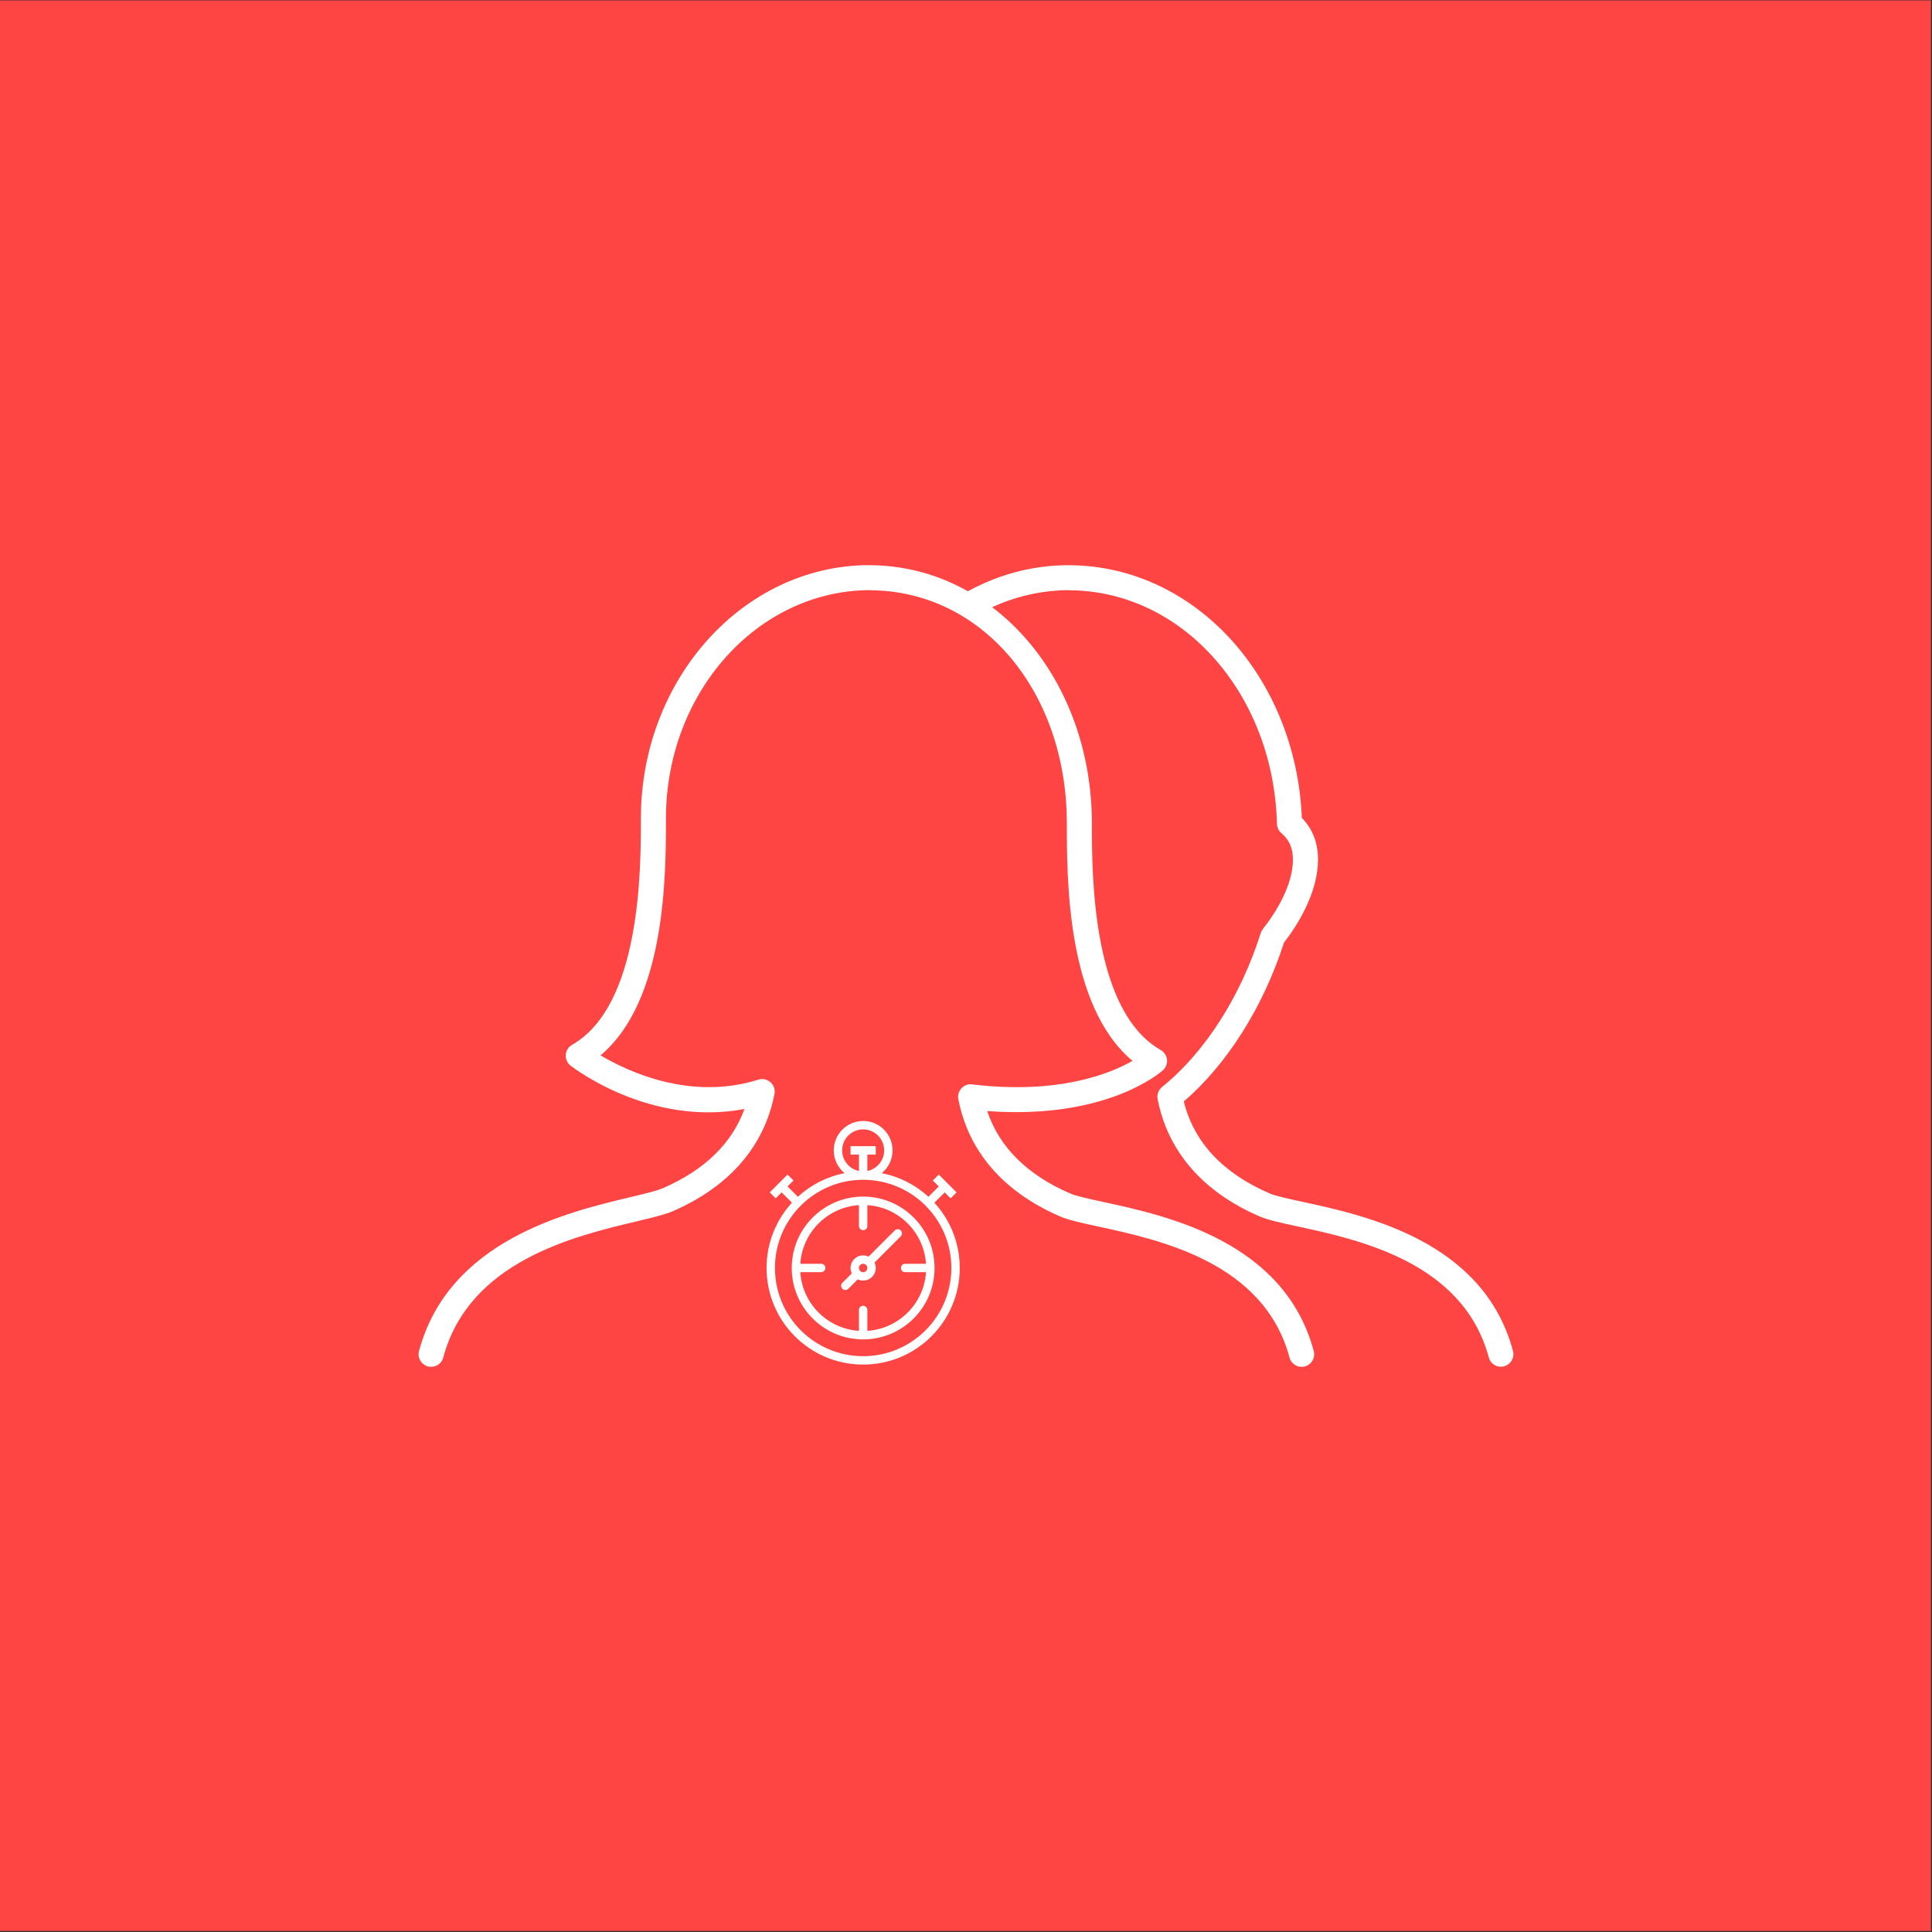 <?xml version="1.0" encoding="UTF-8" standalone="no"?><!DOCTYPE svg PUBLIC "-//W3C//DTD SVG 1.1//EN" "http://www.w3.org/Graphics/SVG/1.1/DTD/svg11.dtd"><svg width="100%" height="100%" viewBox="0 0 300 300" version="1.1" xmlns="http://www.w3.org/2000/svg" xmlns:xlink="http://www.w3.org/1999/xlink" xml:space="preserve" style="fill-rule:evenodd;clip-rule:evenodd;stroke-linejoin:round;stroke-miterlimit:1.414;"><rect x="0" y="0" width="300" height="300" fill="#333333" stroke="none"/><rect x="-0.227" y="0.058" width="300.062" height="299.777" style="fill:#f44;"/><g><g><path d="M150.951,168.383c-0.611,-0.093 -1.234,0.148 -1.654,0.603c-0.424,0.451 -0.607,1.082 -0.49,1.692c1.074,5.642 4.688,13.384 15.784,18.204c1.315,0.568 3.346,1.012 5.921,1.568c9.641,2.086 25.764,5.579 29.724,20.356c0.234,0.867 1.02,1.439 1.88,1.439c0.167,0 0.334,-0.023 0.505,-0.066c1.039,-0.28 1.654,-1.346 1.378,-2.385c-4.58,-17.068 -22.846,-21.024 -32.662,-23.149c-2.272,-0.494 -4.237,-0.918 -5.198,-1.338c-6.668,-2.895 -10.975,-7.19 -12.842,-12.784c18.527,1.377 26.915,-6.004 27.284,-6.338c0.459,-0.416 0.697,-1.035 0.627,-1.654c-0.07,-0.618 -0.428,-1.167 -0.969,-1.478c-10.691,-6.108 -10.691,-27.215 -10.691,-35.163c0,-22.227 -14.971,-39.847 -34.164,-40.124c-0.054,-0.004 -0.47,-0.011 -0.548,-0.011l-0.004,0c-19.472,0.109 -35.315,17.748 -35.315,39.326c0,7.948 0,29.058 -10.691,35.163c-0.564,0.323 -0.926,0.902 -0.977,1.548c-0.046,0.646 0.234,1.276 0.743,1.677c0.537,0.416 12.404,9.497 27.005,6.738c-1.953,5.362 -6.202,9.486 -12.676,12.299c-0.937,0.408 -2.805,0.855 -4.968,1.369c-9.882,2.35 -28.28,6.727 -32.887,23.915c-0.276,1.043 0.339,2.105 1.377,2.385c1.055,0.261 2.105,-0.342 2.385,-1.377c4.004,-14.955 20.297,-18.826 30.028,-21.145c2.439,-0.58 4.365,-1.039 5.618,-1.58c11.096,-4.82 14.706,-12.562 15.784,-18.204c0.128,-0.673 -0.105,-1.365 -0.619,-1.817c-0.509,-0.455 -1.214,-0.611 -1.875,-0.404c-10.532,3.314 -20.262,-1.245 -24.515,-3.774c10.159,-8.505 10.159,-28.079 10.159,-36.793c0,-19.442 14.107,-35.339 31.591,-35.444c0.02,0 0.397,0.024 0.413,0.024c17.243,0.245 30.245,15.819 30.245,36.229c0,8.719 0,28.335 10.201,36.84c-3.513,2.007 -11.524,5.256 -24.907,3.653l0,0Z" style="fill:#fff;fill-rule:nonzero;"/><path d="M149.309,92.368c-0.826,0.487 -2.938,1.023 -2.232,1.382c5.884,2.993 0.686,-1.487 3.909,2.071c0.392,0.433 1.07,-0.531 1.635,-0.828c0.464,-0.243 0.934,-0.475 1.41,-0.693c3.687,-1.696 7.708,-2.637 11.918,-2.662c0.02,0 0.397,0.027 0.416,0.027c17.396,0.242 31.42,16.175 31.921,36.27c0.016,0.557 0.265,1.078 0.693,1.436c1.217,1.031 1.785,2.338 1.785,4.112c0,3.115 -1.661,6.947 -4.672,10.783c-0.143,0.182 -0.252,0.392 -0.326,0.614c-3.112,9.865 -8.698,18.575 -15.319,23.904c-0.56,0.451 -0.825,1.175 -0.692,1.879c1.081,5.644 4.695,13.382 15.781,18.201c1.311,0.568 3.346,1.012 5.925,1.568c9.635,2.085 25.759,5.582 29.715,20.352c0.234,0.868 1.019,1.44 1.875,1.44c0.167,0 0.335,-0.024 0.506,-0.067c1.038,-0.28 1.653,-1.346 1.377,-2.384c-4.571,-17.066 -22.838,-21.022 -32.649,-23.146c-2.275,-0.494 -4.24,-0.918 -5.197,-1.338c-7.235,-3.143 -11.693,-7.931 -13.268,-14.256c6.718,-5.769 12.339,-14.67 15.552,-24.651c3.411,-4.435 5.286,-9.002 5.286,-12.903c0,-2.603 -0.84,-4.773 -2.505,-6.469c-0.926,-21.8 -16.482,-38.966 -35.788,-39.242l-0.579,-0.008c-5.48,0.029 -10.68,1.446 -15.339,3.964c-0.383,0.207 -0.762,0.422 -1.138,0.644Z" style="fill:#fff;fill-rule:nonzero;"/></g><path d="M123.894,185.834c1.996,-1.83 4.487,-3.127 7.251,-3.665c-1.025,-0.838 -1.68,-2.112 -1.68,-3.539c0,-2.521 2.044,-4.565 4.565,-4.565c2.521,0 4.565,2.044 4.565,4.565c0,1.427 -0.655,2.701 -1.68,3.539c2.763,0.538 5.255,1.835 7.251,3.665l1.603,-1.603l-0.922,-0.922l0.922,-0.922l2.767,2.766l-0.923,0.922l-0.922,-0.922l-1.603,1.603c2.449,2.67 3.942,6.228 3.942,10.136c0,8.284 -6.716,15 -15,15c-8.284,0 -15,-6.716 -15,-15c0,-3.908 1.495,-7.466 3.942,-10.136l-1.603,-1.603l-0.922,0.922l-0.923,-0.922l2.767,-2.766l0.922,0.922l-0.922,0.922l1.603,1.603Zm10.98,9.292l4.068,-4.068c0.249,-0.249 0.671,-0.258 0.926,-0.003c0.248,0.248 0.253,0.669 -0.002,0.926l-4.069,4.069c0.123,0.255 0.191,0.541 0.191,0.844c0,1.08 -0.877,1.956 -1.957,1.956c-0.302,0 -0.588,-0.068 -0.844,-0.19l-1.459,1.459c-0.249,0.249 -0.671,0.258 -0.926,0.003c-0.248,-0.248 -0.253,-0.669 0.002,-0.926l1.46,-1.46c-0.123,-0.255 -0.191,-0.541 -0.191,-0.844c0,-1.08 0.877,-1.956 1.957,-1.956c0.303,0 0.588,0.068 0.844,0.19l0,0Zm-0.192,-13.299c1.488,-0.303 2.609,-1.617 2.609,-3.196c0,-1.801 -1.46,-3.26 -3.261,-3.26c-1.801,0 -3.261,1.459 -3.261,3.26c0,1.577 1.121,2.893 2.609,3.196l0,-2.543l-1.305,0l0,-1.305l3.914,0l0,1.305l-1.305,0l0,2.543Zm-10.414,15.715l3.256,0c0.353,0 0.639,-0.303 0.639,-0.652c0,-0.36 -0.28,-0.653 -0.639,-0.653l-3.254,0c0.322,-4.882 4.226,-8.784 9.108,-9.105l0,3.252c0,0.353 0.302,0.639 0.652,0.639c0.36,0 0.652,-0.281 0.652,-0.639l0,-3.252c4.882,0.321 8.786,4.225 9.108,9.105l-3.254,0c-0.353,0 -0.639,0.303 -0.639,0.653c0,0.36 0.28,0.652 0.639,0.652l3.256,0c-0.32,4.885 -4.225,8.79 -9.11,9.112l0,-3.258c0,-0.354 -0.302,-0.639 -0.652,-0.639c-0.36,0 -0.652,0.28 -0.652,0.639l0,3.258c-4.885,-0.321 -8.789,-4.227 -9.11,-9.112l0,0Zm9.762,13.046c7.564,0 13.696,-6.132 13.696,-13.696c0,-7.564 -6.132,-13.695 -13.696,-13.695c-7.564,0 -13.696,6.131 -13.696,13.695c0,7.564 6.132,13.696 13.696,13.696Zm0,-2.609c6.123,0 11.087,-4.964 11.087,-11.087c0,-6.122 -4.964,-11.087 -11.087,-11.087c-6.123,0 -11.087,4.965 -11.087,11.087c0,6.123 4.964,11.087 11.087,11.087Zm0,-10.435c0.36,0 0.652,-0.292 0.652,-0.652c0,-0.36 -0.292,-0.652 -0.652,-0.652c-0.36,0 -0.652,0.292 -0.652,0.652c0,0.36 0.292,0.652 0.652,0.652Z" style="fill:#fff;fill-rule:nonzero;"/></g></svg>